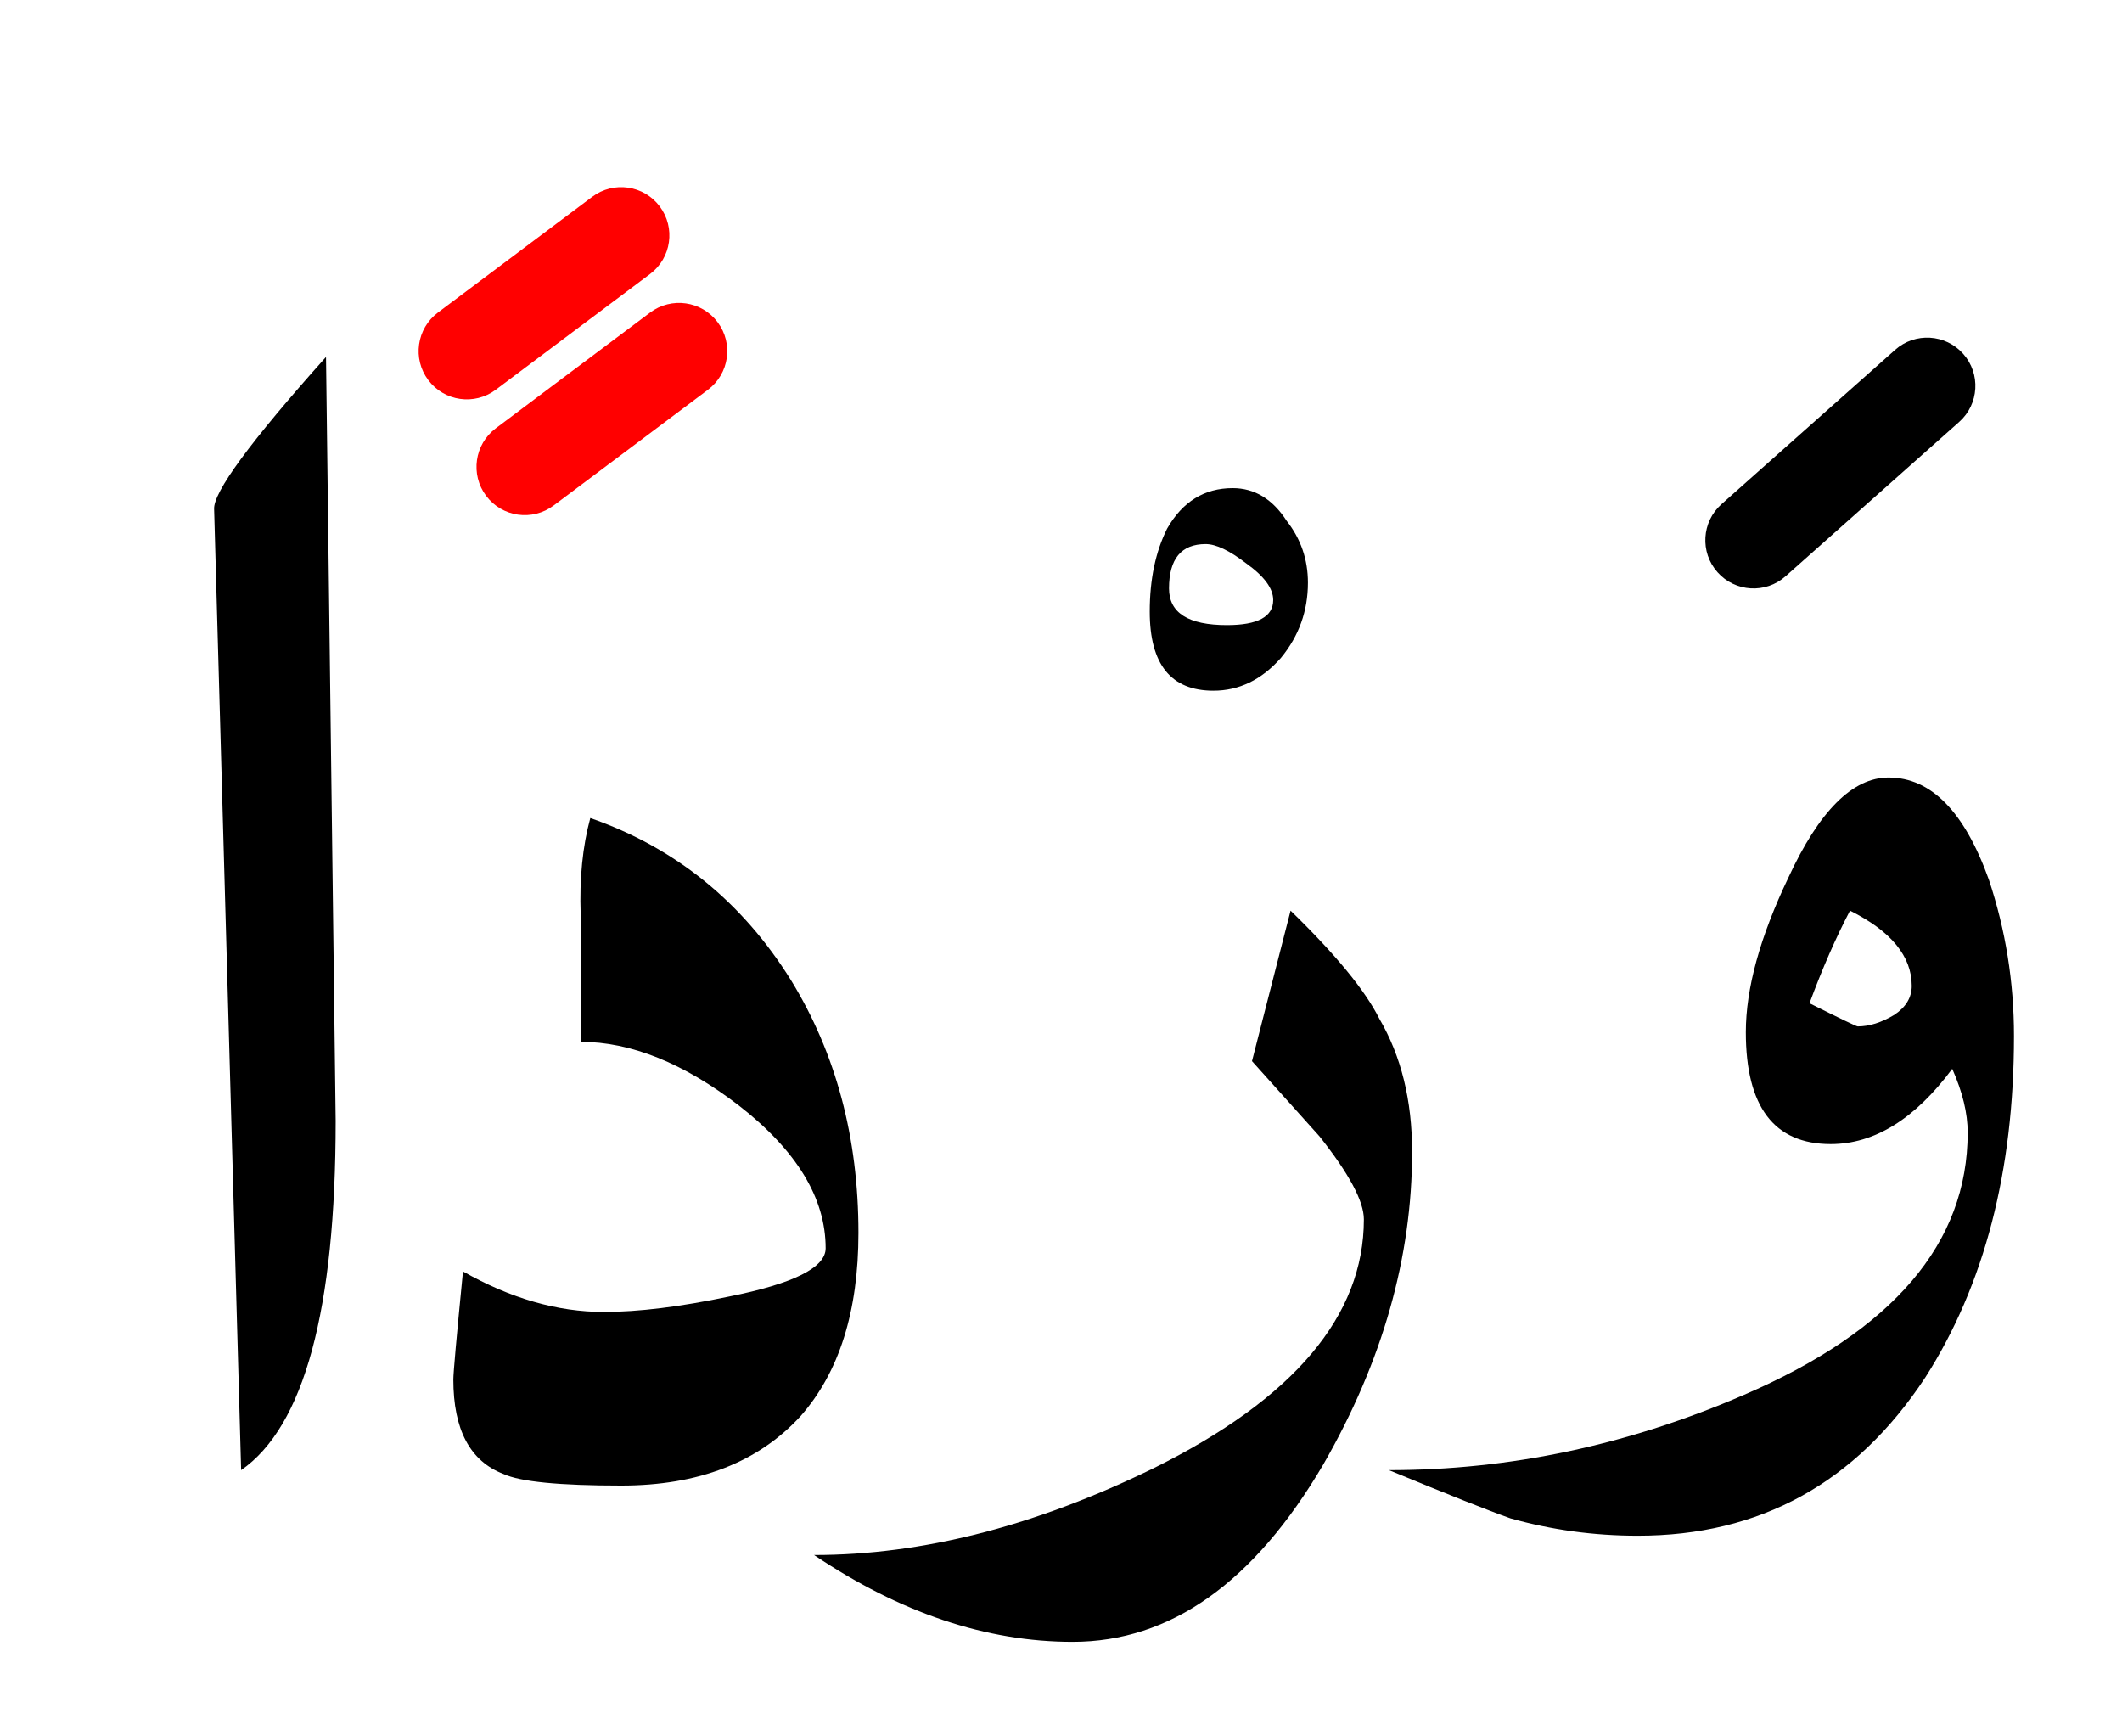 <?xml version="1.0" encoding="UTF-8" standalone="no"?><!DOCTYPE svg PUBLIC "-//W3C//DTD SVG 1.1//EN" "http://www.w3.org/Graphics/SVG/1.1/DTD/svg11.dtd"><svg width="100%" height="100%" viewBox="0 0 55 45" version="1.1" xmlns="http://www.w3.org/2000/svg" xmlns:xlink="http://www.w3.org/1999/xlink" xml:space="preserve" xmlns:serif="http://www.serif.com/" style="fill-rule:evenodd;clip-rule:evenodd;stroke-linejoin:round;stroke-miterlimit:2;"><g><path d="M34.2,29.45c0.767,0.967 1.15,1.683 1.15,2.15c0,2.5 -1.817,4.65 -5.45,6.45c-3.067,1.5 -6,2.25 -8.8,2.25c2.233,1.5 4.467,2.25 6.7,2.25c2.533,0 4.7,-1.533 6.5,-4.6c1.533,-2.667 2.3,-5.367 2.3,-8.1c0,-1.333 -0.283,-2.483 -0.85,-3.45c-0.367,-0.733 -1.133,-1.667 -2.3,-2.8l-1,3.9c0.567,0.633 1.15,1.283 1.75,1.95Z"/><path d="M15.3,21.2c-0.2,0.733 -0.283,1.567 -0.25,2.5l-0,3.3c1.3,0 2.667,0.55 4.1,1.65c1.5,1.167 2.25,2.4 2.25,3.7c-0,0.5 -0.833,0.917 -2.5,1.25c-1.267,0.267 -2.35,0.4 -3.25,0.4c-1.2,0 -2.417,-0.35 -3.65,-1.05c-0.167,1.7 -0.25,2.633 -0.25,2.8c0,1.3 0.433,2.117 1.3,2.45c0.433,0.2 1.45,0.3 3.05,0.3c2,0 3.55,-0.6 4.65,-1.8c1,-1.133 1.5,-2.717 1.5,-4.75c0,-2.467 -0.583,-4.65 -1.75,-6.55c-1.267,-2.033 -3,-3.433 -5.2,-4.2Z"/><path d="M8.45,9.25c-1.967,2.2 -2.933,3.517 -2.9,3.95l0.7,24.9c1.633,-1.133 2.45,-4.15 2.45,-9.05l-0.25,-19.8Z"/><path d="M51.55,22.8c-0.633,-1.767 -1.5,-2.65 -2.6,-2.65c-0.933,0 -1.8,0.867 -2.6,2.6c-0.733,1.533 -1.1,2.867 -1.1,4c0,1.933 0.733,2.9 2.2,2.9c1.133,0 2.183,-0.65 3.15,-1.95c0.267,0.6 0.4,1.15 0.4,1.65c0,2.867 -1.933,5.133 -5.8,6.8c-3,1.3 -6.067,1.95 -9.2,1.95c1.533,0.633 2.583,1.05 3.15,1.25c1.067,0.3 2.167,0.45 3.3,0.45c3.167,0 5.65,-1.367 7.45,-4.1c1.533,-2.4 2.3,-5.35 2.3,-8.85c0,-1.4 -0.217,-2.75 -0.65,-4.05Zm-2.45,3.5c-0.333,0.2 -0.65,0.3 -0.95,0.3c-0.033,-0 -0.45,-0.2 -1.25,-0.6c0.333,-0.9 0.683,-1.7 1.05,-2.4c1.067,0.533 1.6,1.183 1.6,1.95c-0,0.3 -0.15,0.55 -0.45,0.75Z"/><path d="M33.2,17.05c0.467,-0.567 0.7,-1.217 0.7,-1.95c-0,-0.6 -0.183,-1.133 -0.55,-1.6c-0.367,-0.567 -0.833,-0.85 -1.4,-0.85c-0.733,0 -1.3,0.35 -1.7,1.05c-0.3,0.6 -0.45,1.317 -0.45,2.15c-0,1.367 0.55,2.05 1.65,2.05c0.667,0 1.25,-0.283 1.75,-0.85Zm-1.95,-2.95c0.267,-0 0.617,0.167 1.05,0.5c0.467,0.333 0.7,0.65 0.7,0.95c-0,0.433 -0.4,0.65 -1.2,0.65c-1,-0 -1.5,-0.317 -1.5,-0.95c-0,-0.767 0.317,-1.15 0.95,-1.15Z"/><path d="M434.153,351.013l-5.95,4c-0.573,0.385 -0.725,1.162 -0.34,1.734c0.385,0.573 1.162,0.725 1.734,0.34l5.95,-4c0.573,-0.385 0.725,-1.162 0.34,-1.734c-0.385,-0.573 -1.162,-0.725 -1.734,-0.34Zm-1.1,-3.5l-5.95,4c-0.573,0.385 -0.725,1.162 -0.34,1.734c0.385,0.573 1.162,0.725 1.734,0.34l5.95,-4c0.573,-0.385 0.725,-1.162 0.34,-1.734c-0.385,-0.573 -1.162,-0.725 -1.734,-0.34Zm-70.606,-0.029l-4.9,3c-0.588,0.36 -0.773,1.13 -0.413,1.719c0.36,0.588 1.13,0.773 1.719,0.413l4.9,-3c0.588,-0.36 0.773,-1.13 0.413,-1.719c-0.36,-0.588 -1.13,-0.773 -1.719,-0.413Zm-278.318,-0.57l-6.55,3c-0.627,0.287 -0.903,1.029 -0.615,1.657c0.287,0.627 1.029,0.903 1.657,0.615l6.55,-3c0.627,-0.287 0.903,-1.029 0.615,-1.657c-0.287,-0.627 -1.029,-0.903 -1.657,-0.615Zm-141.654,-2.416l-5.45,3.5c-0.581,0.373 -0.75,1.147 -0.377,1.727c0.373,0.581 1.147,0.75 1.727,0.377l5.45,-3.5c0.581,-0.373 0.75,-1.147 0.377,-1.727c-0.373,-0.581 -1.147,-0.75 -1.727,-0.377Zm243.552,-38.502l-7.05,4.5c-0.581,0.372 -0.752,1.145 -0.381,1.727c0.372,0.581 1.145,0.752 1.727,0.381l7.05,-4.5c0.581,-0.372 0.752,-1.145 0.381,-1.727c-0.372,-0.581 -1.145,-0.752 -1.727,-0.381Zm98.55,-4.5l-7.05,4.5c-0.581,0.372 -0.752,1.145 -0.381,1.727c0.372,0.581 1.145,0.752 1.727,0.381l7.05,-4.5c0.581,-0.372 0.752,-1.145 0.381,-1.727c-0.372,-0.581 -1.145,-0.752 -1.727,-0.381Zm-352.974,-37.983l-5.95,4c-0.573,0.385 -0.725,1.162 -0.34,1.734c0.385,0.573 1.162,0.725 1.734,0.34l5.95,-4c0.573,-0.385 0.725,-1.162 0.34,-1.734c-0.385,-0.573 -1.162,-0.725 -1.734,-0.34Zm-1.1,-3.5l-5.95,4c-0.573,0.385 -0.725,1.162 -0.34,1.734c0.385,0.573 1.162,0.725 1.734,0.34l5.95,-4c0.573,-0.385 0.725,-1.162 0.34,-1.734c-0.385,-0.573 -1.162,-0.725 -1.734,-0.34Zm278.652,-35.384l-5.45,5c-0.508,0.466 -0.542,1.258 -0.076,1.766c0.466,0.508 1.258,0.542 1.766,0.076l5.45,-5c0.508,-0.466 0.542,-1.258 0.076,-1.766c-0.466,-0.508 -1.258,-0.542 -1.766,-0.076Zm156.905,-5.547l-4.9,4c-0.535,0.436 -0.615,1.224 -0.178,1.758c0.436,0.535 1.224,0.615 1.758,0.178l4.9,-4c0.535,-0.436 0.615,-1.224 0.178,-1.758c-0.436,-0.535 -1.224,-0.615 -1.758,-0.178Zm-223.285,0.416l-5.45,3.5c-0.581,0.373 -0.75,1.147 -0.377,1.727c0.373,0.581 1.147,0.75 1.727,0.377l5.45,-3.5c0.581,-0.373 0.75,-1.147 0.377,-1.727c-0.373,-0.581 -1.147,-0.75 -1.727,-0.377Zm-130.419,-1.952l-5.4,4c-0.554,0.41 -0.671,1.194 -0.26,1.748c0.41,0.554 1.194,0.671 1.748,0.26l5.4,-4c0.554,-0.41 0.671,-1.194 0.26,-1.748c-0.41,-0.554 -1.194,-0.671 -1.748,-0.26Zm-0.606,-4.456l-5.4,4.5c-0.53,0.441 -0.602,1.23 -0.16,1.76c0.441,0.53 1.23,0.602 1.76,0.16l5.4,-4.5c0.53,-0.441 0.602,-1.23 0.16,-1.76c-0.441,-0.53 -1.23,-0.602 -1.76,-0.16Zm257.297,-56.148l-3.1,2.6c-0.529,0.444 -0.598,1.233 -0.155,1.761c0.444,0.529 1.233,0.598 1.761,0.155l3.1,-2.6c0.529,-0.444 0.598,-1.233 0.155,-1.761c-0.444,-0.529 -1.233,-0.598 -1.761,-0.155Zm-339.397,-109.792l-4,3c-0.552,0.414 -0.664,1.198 -0.25,1.75c0.414,0.552 1.198,0.664 1.75,0.25l4,-3c0.552,-0.414 0.664,-1.198 0.25,-1.75c-0.414,-0.552 -1.198,-0.664 -1.75,-0.25Zm393.05,-2.15l-4,3c-0.552,0.414 -0.664,1.198 -0.25,1.75c0.414,0.552 1.198,0.664 1.75,0.25l4,-3c0.552,-0.414 0.664,-1.198 0.25,-1.75c-0.414,-0.552 -1.198,-0.664 -1.75,-0.25Zm-394.55,-0.85l-4,3c-0.552,0.414 -0.664,1.198 -0.25,1.75c0.414,0.552 1.198,0.664 1.75,0.25l4,-3c0.552,-0.414 0.664,-1.198 0.25,-1.75c-0.414,-0.552 -1.198,-0.664 -1.75,-0.25Zm393.05,-2.15l-4,3c-0.552,0.414 -0.664,1.198 -0.25,1.75c0.414,0.552 1.198,0.664 1.75,0.25l4,-3c0.552,-0.414 0.664,-1.198 0.25,-1.75c-0.414,-0.552 -1.198,-0.664 -1.75,-0.25Zm-63.5,-0.4l-4,3c-0.552,0.414 -0.664,1.198 -0.25,1.75c0.414,0.552 1.198,0.664 1.75,0.25l4,-3c0.552,-0.414 0.664,-1.198 0.25,-1.75c-0.414,-0.552 -1.198,-0.664 -1.75,-0.25Zm-1.5,-3l-4,3c-0.552,0.414 -0.664,1.198 -0.25,1.75c0.414,0.552 1.198,0.664 1.75,0.25l4,-3c0.552,-0.414 0.664,-1.198 0.25,-1.75c-0.414,-0.552 -1.198,-0.664 -1.75,-0.25Zm-239.35,-30.5l-4,3c-0.552,0.414 -0.664,1.198 -0.25,1.75c0.414,0.552 1.198,0.664 1.75,0.25l4,-3c0.552,-0.414 0.664,-1.198 0.25,-1.75c-0.414,-0.552 -1.198,-0.664 -1.75,-0.25Zm-1.5,-3l-4,3c-0.552,0.414 -0.664,1.198 -0.25,1.75c0.414,0.552 1.198,0.664 1.75,0.25l4,-3c0.552,-0.414 0.664,-1.198 0.25,-1.75c-0.414,-0.552 -1.198,-0.664 -1.75,-0.25Zm173.833,-3.087l-4.5,3.5c-0.545,0.424 -0.643,1.21 -0.22,1.754c0.424,0.545 1.21,0.643 1.754,0.22l4.5,-3.5c0.545,-0.424 0.643,-1.21 0.22,-1.754c-0.424,-0.545 -1.21,-0.643 -1.754,-0.22Zm-1,-3.5l-4.5,3.5c-0.545,0.424 -0.643,1.21 -0.22,1.754c0.424,0.545 1.21,0.643 1.754,0.22l4.5,-3.5c0.545,-0.424 0.643,-1.21 0.22,-1.754c-0.424,-0.545 -1.21,-0.643 -1.754,-0.22Z" style="fill:#f00;"/><path d="M49.12,9.066l-4.5,4c-0.516,0.458 -0.563,1.249 -0.104,1.764c0.458,0.516 1.249,0.563 1.764,0.104l4.5,-4c0.516,-0.458 0.563,-1.249 0.104,-1.764c-0.458,-0.516 -1.249,-0.563 -1.764,-0.104Z"/></g></svg>